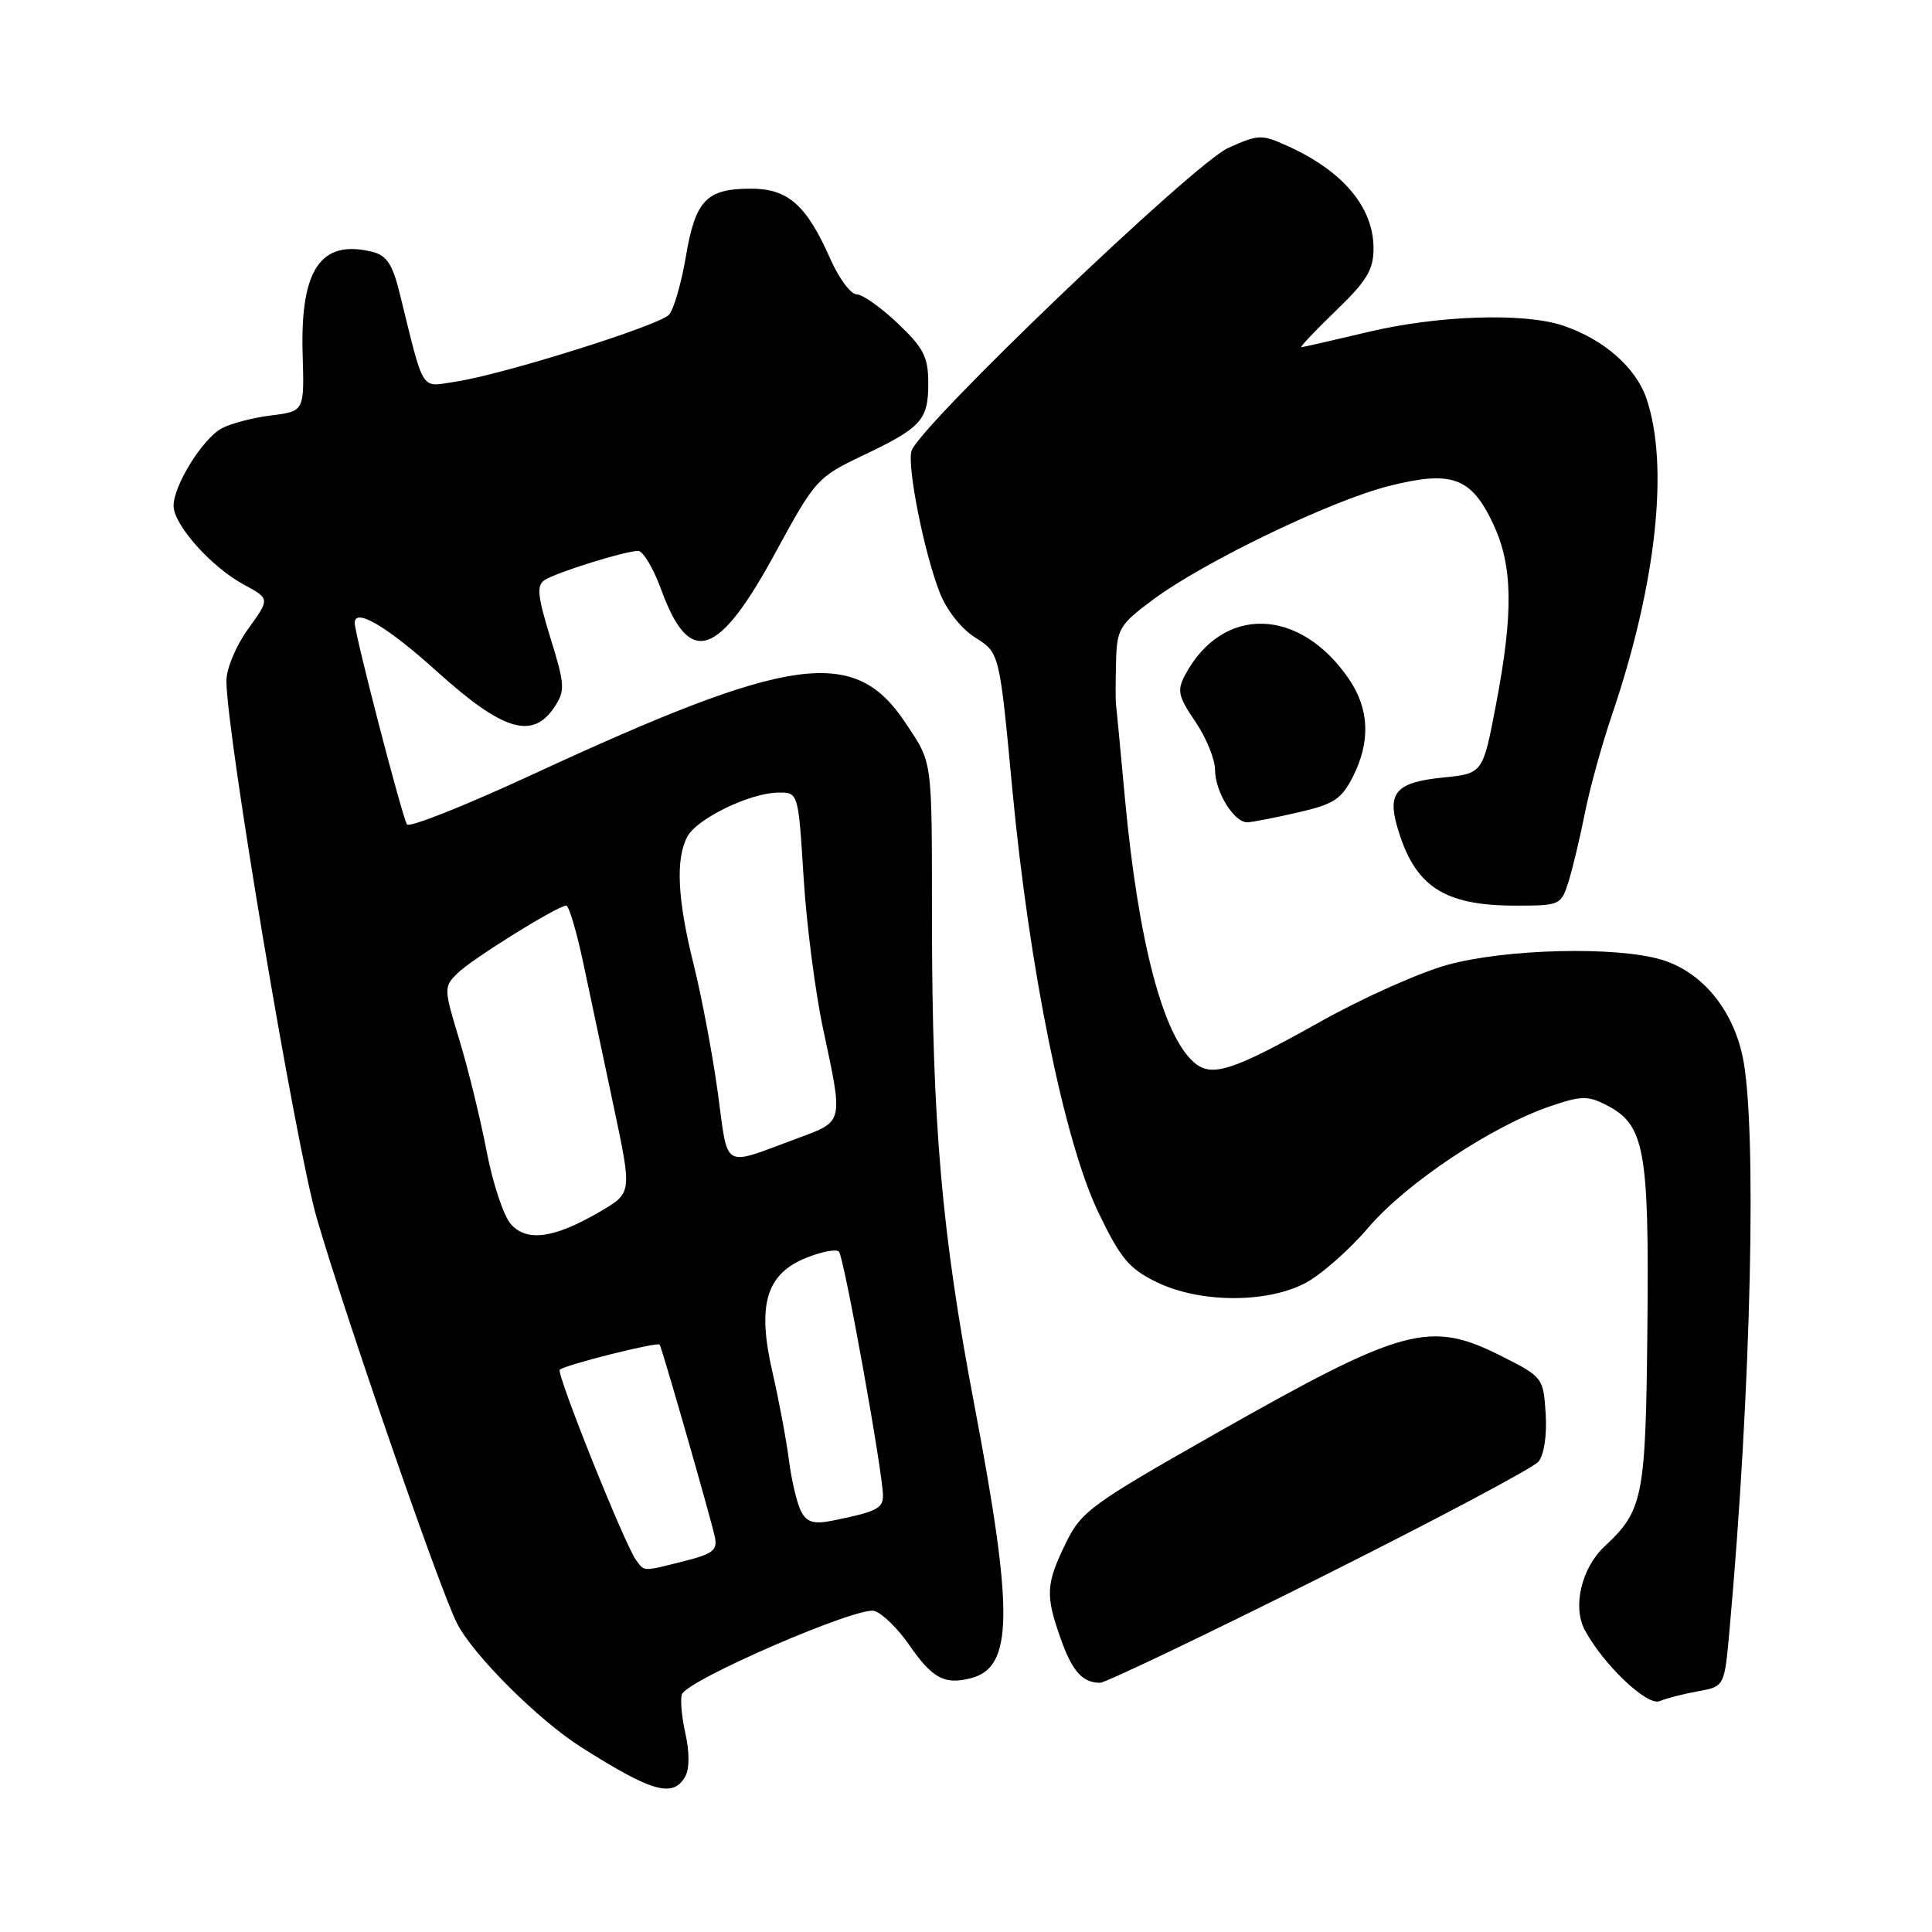 <?xml version="1.0" encoding="UTF-8" standalone="no"?>
<!DOCTYPE svg PUBLIC "-//W3C//DTD SVG 1.1//EN" "http://www.w3.org/Graphics/SVG/1.1/DTD/svg11.dtd" >
<svg xmlns="http://www.w3.org/2000/svg" xmlns:xlink="http://www.w3.org/1999/xlink" version="1.1" viewBox="0 0 256 256">
 <g >
 <path fill="currentColor"
d=" M 90.81 235.37 C 91.36 234.39 91.37 232.13 90.82 229.70 C 90.32 227.48 90.12 225.14 90.36 224.50 C 91.10 222.58 113.74 212.78 115.87 213.46 C 116.92 213.79 118.99 215.81 120.47 217.96 C 123.54 222.39 125.13 223.26 128.61 222.38 C 134.26 220.96 134.36 213.81 129.09 186.08 C 124.78 163.41 123.51 148.81 123.49 122.00 C 123.48 100.26 123.61 101.26 119.98 95.78 C 113.22 85.58 104.89 86.74 70.55 102.63 C 61.78 106.69 54.31 109.67 53.94 109.25 C 53.38 108.61 47.00 84.06 47.00 82.53 C 47.00 80.47 51.33 83.04 57.93 89.00 C 66.66 96.88 70.60 98.06 73.49 93.65 C 74.90 91.51 74.85 90.71 72.93 84.51 C 71.22 78.97 71.08 77.56 72.17 76.86 C 73.75 75.83 82.85 73.00 84.56 73.00 C 85.21 73.00 86.59 75.32 87.62 78.15 C 91.38 88.46 95.17 87.20 102.82 73.10 C 107.99 63.59 108.33 63.21 114.24 60.40 C 122.12 56.65 123.00 55.68 123.00 50.77 C 123.00 47.30 122.39 46.11 118.96 42.85 C 116.73 40.73 114.28 39.00 113.50 39.00 C 112.73 39.00 111.15 36.87 110.00 34.26 C 106.86 27.16 104.41 25.00 99.52 25.00 C 93.60 25.00 92.15 26.51 90.88 34.00 C 90.27 37.58 89.26 41.05 88.64 41.71 C 87.29 43.15 66.61 49.64 60.43 50.56 C 55.62 51.28 56.29 52.33 52.93 38.74 C 52.02 35.05 51.22 33.84 49.38 33.38 C 42.51 31.66 39.77 35.66 40.10 46.93 C 40.33 54.50 40.33 54.50 35.91 55.05 C 33.49 55.35 30.54 56.12 29.36 56.77 C 26.82 58.17 23.00 64.33 23.00 67.02 C 23.00 69.54 28.00 75.14 32.32 77.47 C 35.77 79.33 35.77 79.33 32.89 83.32 C 31.28 85.54 30.00 88.59 30.00 90.21 C 30.00 97.18 39.20 151.90 41.98 161.43 C 45.84 174.67 58.37 210.89 60.57 215.13 C 62.75 219.36 71.38 227.95 77.04 231.53 C 86.44 237.49 89.20 238.26 90.81 235.37 Z  M 225.00 224.10 C 228.50 223.47 228.50 223.47 229.17 215.99 C 232.05 184.12 232.84 149.04 230.90 139.97 C 229.54 133.64 225.45 128.75 220.18 127.17 C 214.14 125.36 199.48 125.72 191.75 127.86 C 188.07 128.88 180.54 132.25 175.02 135.34 C 163.42 141.85 160.63 142.77 158.32 140.86 C 154.13 137.40 150.83 124.86 149.05 105.69 C 148.45 99.20 147.92 93.57 147.86 93.19 C 147.81 92.81 147.82 90.37 147.88 87.76 C 147.99 83.32 148.30 82.80 152.75 79.48 C 159.46 74.48 176.31 66.35 184.00 64.41 C 192.36 62.29 194.94 63.22 197.85 69.41 C 200.47 74.98 200.56 81.17 198.20 93.50 C 196.48 102.50 196.48 102.50 191.18 103.03 C 185.13 103.64 183.85 104.97 185.09 109.38 C 187.35 117.40 191.20 120.00 200.82 120.00 C 206.74 120.00 206.86 119.94 207.86 116.75 C 208.41 114.96 209.39 110.87 210.02 107.66 C 210.66 104.46 212.26 98.65 213.58 94.77 C 219.49 77.40 221.20 61.60 218.14 52.74 C 216.72 48.65 212.45 44.93 207.10 43.14 C 201.92 41.40 190.44 41.79 181.19 44.01 C 176.61 45.10 172.68 46.00 172.44 46.00 C 172.20 46.00 174.26 43.83 177.00 41.18 C 181.11 37.23 182.00 35.75 182.00 32.91 C 182.00 27.51 178.01 22.72 170.75 19.41 C 167.17 17.77 166.81 17.78 162.75 19.60 C 158.17 21.65 121.58 56.67 120.77 59.78 C 120.20 61.95 122.46 73.24 124.51 78.50 C 125.43 80.86 127.38 83.32 129.25 84.50 C 132.44 86.50 132.44 86.50 134.13 104.50 C 136.38 128.40 141.02 151.25 145.54 160.65 C 148.49 166.78 149.61 168.12 153.31 169.91 C 158.95 172.64 167.68 172.71 172.86 170.07 C 174.93 169.01 178.75 165.67 181.34 162.63 C 186.38 156.74 197.69 149.20 205.48 146.56 C 209.54 145.18 210.42 145.17 212.90 146.45 C 217.92 149.05 218.52 152.30 218.29 175.72 C 218.07 198.47 217.75 200.11 212.61 204.91 C 209.56 207.76 208.34 212.90 209.99 215.98 C 212.44 220.56 218.28 226.11 219.91 225.41 C 220.78 225.04 223.07 224.45 225.00 224.10 Z  M 174.80 209.10 C 190.09 201.45 203.16 194.51 203.85 193.68 C 204.60 192.78 204.99 190.18 204.81 187.33 C 204.51 182.58 204.41 182.45 199.07 179.75 C 189.44 174.87 186.07 175.78 160.95 190.03 C 144.51 199.36 143.26 200.28 141.20 204.52 C 138.59 209.90 138.51 211.37 140.53 217.08 C 142.06 221.43 143.41 222.96 145.76 222.98 C 146.45 222.99 159.52 216.74 174.80 209.10 Z  M 172.00 107.65 C 176.72 106.57 177.75 105.90 179.25 102.95 C 181.62 98.28 181.45 93.96 178.75 89.99 C 172.24 80.43 162.00 80.16 157.04 89.42 C 155.94 91.49 156.10 92.26 158.39 95.62 C 159.83 97.74 161.00 100.61 161.00 102.01 C 161.00 104.93 163.54 109.02 165.31 108.96 C 165.96 108.93 168.97 108.35 172.00 107.65 Z  M 84.30 206.75 C 82.83 204.80 73.68 181.99 74.17 181.50 C 74.79 180.87 87.13 177.77 87.41 178.17 C 87.71 178.60 94.10 200.84 94.71 203.61 C 95.11 205.40 94.50 205.89 90.65 206.86 C 85.09 208.26 85.44 208.26 84.30 206.75 Z  M 106.17 200.31 C 105.63 199.32 104.90 196.25 104.54 193.50 C 104.19 190.75 103.20 185.49 102.35 181.80 C 100.30 172.91 101.51 168.82 106.80 166.68 C 108.83 165.85 110.80 165.48 111.16 165.84 C 111.83 166.51 117.00 195.18 117.00 198.21 C 117.00 199.88 116.09 200.33 110.32 201.49 C 107.85 201.99 106.92 201.72 106.17 200.31 Z  M 67.71 162.23 C 66.75 161.17 65.29 156.81 64.48 152.54 C 63.66 148.28 62.04 141.64 60.87 137.80 C 58.79 130.96 58.79 130.77 60.62 128.96 C 62.58 127.04 73.90 120.00 75.03 120.00 C 75.39 120.00 76.42 123.49 77.32 127.75 C 78.22 132.01 80.03 140.58 81.35 146.78 C 83.74 158.07 83.74 158.07 79.55 160.52 C 73.50 164.07 69.85 164.60 67.71 162.23 Z  M 95.11 144.76 C 94.41 139.67 92.97 132.05 91.92 127.83 C 89.76 119.19 89.49 113.82 91.08 110.85 C 92.36 108.46 99.40 105.05 103.14 105.02 C 105.78 105.00 105.78 105.00 106.48 116.25 C 106.86 122.44 108.03 131.53 109.09 136.45 C 111.74 148.88 111.82 148.55 105.75 150.80 C 95.51 154.59 96.54 155.18 95.11 144.76 Z "/>
</g>
</svg>